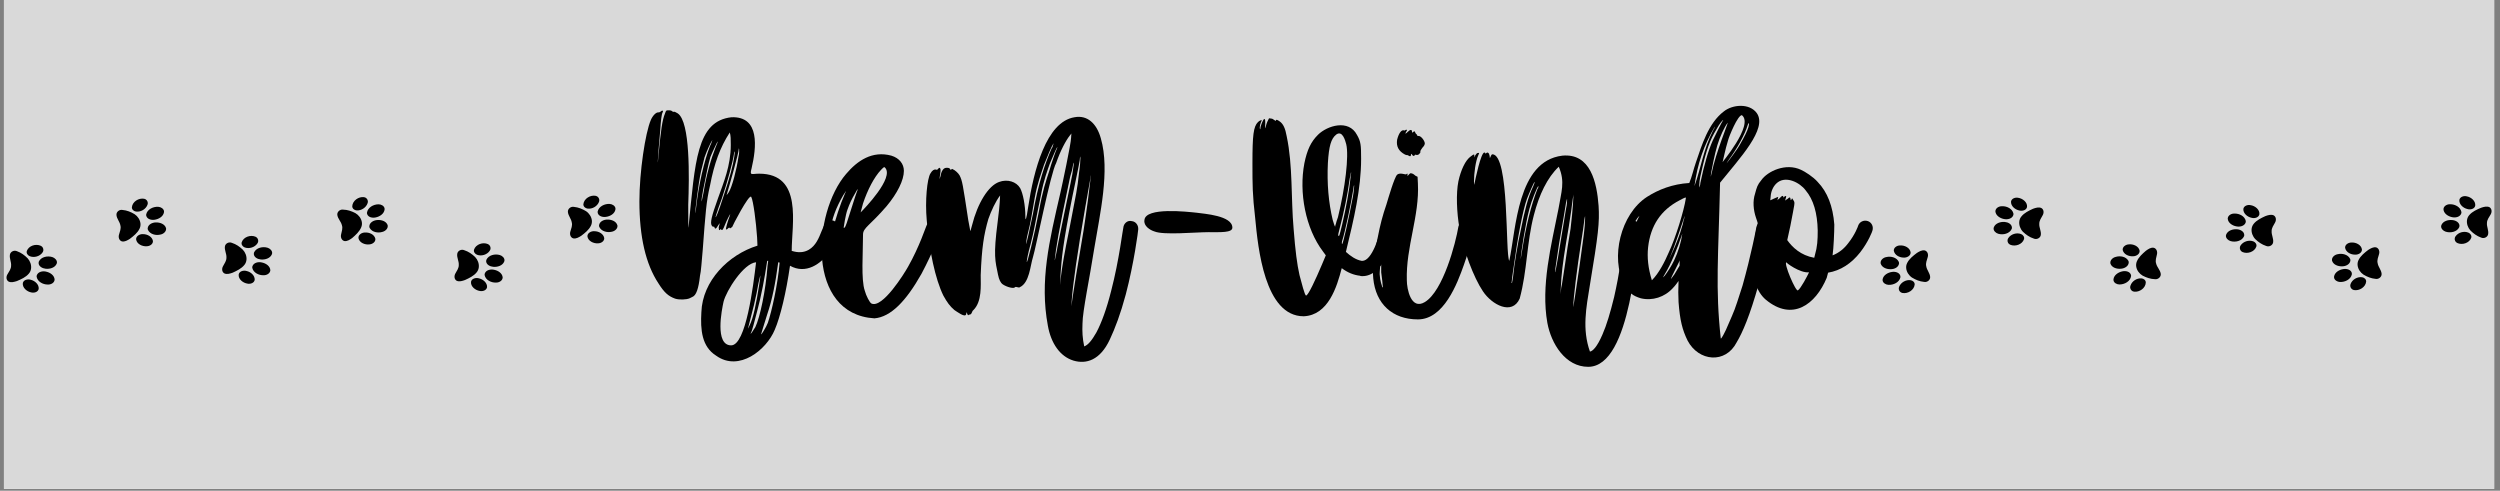 <svg xmlns="http://www.w3.org/2000/svg" xmlns:xlink="http://www.w3.org/1999/xlink" width="433" zoomAndPan="magnify" viewBox="0 0 324.75 63.75" height="85" preserveAspectRatio="xMidYMid meet" version="1.0"><rect x="0" y="0" width="324.75" height="63.75" fill="#808080" stroke="none"/><defs><g/><clipPath id="00886132f8"><path d="M 0.512 0 L 323.992 0 L 323.992 63.5 L 0.512 63.5 Z M 0.512 0 " clip-rule="nonzero"/></clipPath><clipPath id="f1610f74de"><path d="M 0.512 31 L 8 31 L 8 38.434 L 0.512 38.434 Z M 0.512 31 " clip-rule="nonzero"/></clipPath><clipPath id="ccccb95655"><path d="M 73 25 L 80.445 25 L 80.445 32 L 73 32 Z M 73 25 " clip-rule="nonzero"/></clipPath><clipPath id="4cff11c058"><path d="M 258 25.059 L 266 25.059 L 266 32 L 258 32 Z M 258 25.059 " clip-rule="nonzero"/></clipPath><clipPath id="920a2c5c1b"><path d="M 317 25.059 L 323.988 25.059 L 323.988 32 L 317 32 Z M 317 25.059 " clip-rule="nonzero"/></clipPath><clipPath id="db63ad5b5e"><path d="M 244.051 31 L 251 31 L 251 38.504 L 244.051 38.504 Z M 244.051 31 " clip-rule="nonzero"/></clipPath></defs><g clip-path="url(#00886132f8)"><path fill="#ffffff" d="M 0.512 0 L 323.992 0 L 323.992 63.5 L 0.512 63.5 Z M 0.512 0 " fill-opacity="1" fill-rule="nonzero"/><path fill="#d9d9d9" d="M 0.512 0 L 323.992 0 L 323.992 63.5 L 0.512 63.5 Z M 0.512 0 " fill-opacity="1" fill-rule="nonzero"/></g><path fill="#000000" d="M 65.293 36.09 C 65.297 36.074 65.297 36.062 65.297 36.047 C 65.266 35.508 64.715 35.152 64.211 35.051 C 63.75 34.934 63.129 35.062 62.969 35.543 C 62.945 35.609 62.945 35.688 62.957 35.758 C 63.094 36.375 63.789 36.723 64.402 36.707 C 64.797 36.727 65.254 36.492 65.293 36.09 Z M 65.531 33.844 C 65.562 33.512 65.242 33.219 64.926 33.129 C 64.293 32.941 63.457 33.133 63.176 33.758 C 63.156 33.816 63.148 33.879 63.148 33.941 C 63.176 34.387 63.664 34.629 64.078 34.66 C 64.621 34.711 65.281 34.512 65.496 33.984 C 65.516 33.938 65.527 33.891 65.531 33.844 Z M 63.27 37.305 C 63.301 36.734 62.754 36.277 62.211 36.156 C 61.824 36.035 61.266 36.176 61.184 36.609 C 61.121 37.219 61.75 37.711 62.328 37.797 C 62.707 37.879 63.199 37.715 63.27 37.305 Z M 63.719 32.312 C 63.75 32.07 63.625 31.816 63.379 31.707 C 62.719 31.418 61.805 31.742 61.578 32.422 C 61.492 32.707 61.695 32.988 61.969 33.094 C 62.547 33.316 63.277 33.082 63.609 32.582 C 63.672 32.5 63.707 32.406 63.719 32.312 Z M 62.195 34.723 C 62.25 34.246 62.055 33.734 61.719 33.387 C 61.324 33.004 60.848 32.672 60.312 32.504 C 59.934 32.328 59.445 32.57 59.395 32.977 C 59.324 33.461 59.625 33.922 59.594 34.41 C 59.613 34.828 59.348 35.172 59.156 35.523 C 58.98 35.824 58.984 36.266 59.316 36.469 C 59.66 36.637 60.066 36.492 60.402 36.375 C 60.957 36.121 61.543 35.848 61.926 35.367 C 62.082 35.176 62.168 34.953 62.195 34.723 Z M 62.195 34.723 " fill-opacity="1" fill-rule="nonzero"/><path fill="#000000" d="M 21.574 29.672 C 21.57 29.656 21.57 29.645 21.566 29.629 C 21.414 29.113 20.801 28.883 20.281 28.895 C 19.812 28.883 19.234 29.145 19.184 29.648 C 19.176 29.723 19.191 29.797 19.219 29.863 C 19.488 30.434 20.246 30.621 20.84 30.469 C 21.227 30.402 21.621 30.074 21.574 29.672 Z M 21.305 27.43 C 21.258 27.102 20.887 26.883 20.555 26.863 C 19.895 26.824 19.121 27.195 18.988 27.863 C 18.98 27.926 18.988 27.988 19.004 28.047 C 19.129 28.477 19.656 28.609 20.066 28.547 C 20.609 28.473 21.207 28.137 21.301 27.574 C 21.309 27.523 21.309 27.477 21.305 27.43 Z M 19.867 31.305 C 19.77 30.738 19.137 30.414 18.582 30.414 C 18.176 30.383 17.664 30.645 17.68 31.086 C 17.754 31.691 18.477 32.035 19.059 31.988 C 19.449 31.988 19.891 31.719 19.867 31.305 Z M 19.195 26.336 C 19.172 26.094 18.996 25.871 18.73 25.82 C 18.023 25.684 17.203 26.199 17.133 26.914 C 17.113 27.211 17.375 27.441 17.66 27.48 C 18.277 27.57 18.938 27.18 19.148 26.621 C 19.191 26.527 19.207 26.43 19.195 26.336 Z M 18.246 29.02 C 18.191 28.547 17.891 28.09 17.484 27.824 C 17.012 27.535 16.477 27.32 15.918 27.273 C 15.508 27.184 15.086 27.527 15.129 27.934 C 15.168 28.422 15.562 28.805 15.641 29.289 C 15.75 29.695 15.566 30.086 15.461 30.473 C 15.355 30.805 15.457 31.234 15.828 31.355 C 16.199 31.445 16.562 31.215 16.867 31.027 C 17.352 30.656 17.859 30.262 18.125 29.711 C 18.238 29.488 18.27 29.25 18.246 29.02 Z M 18.246 29.02 " fill-opacity="1" fill-rule="nonzero"/><g clip-path="url(#f1610f74de)"><path fill="#000000" d="M 7.09 36.367 C 7.09 36.355 7.094 36.344 7.094 36.328 C 7.078 35.789 6.539 35.414 6.035 35.297 C 5.582 35.168 4.957 35.277 4.781 35.754 C 4.758 35.824 4.754 35.898 4.762 35.969 C 4.883 36.59 5.566 36.957 6.18 36.961 C 6.574 36.992 7.035 36.773 7.09 36.367 Z M 7.395 34.133 C 7.434 33.805 7.125 33.5 6.809 33.398 C 6.18 33.195 5.34 33.359 5.043 33.977 C 5.02 34.035 5.012 34.098 5.012 34.16 C 5.023 34.605 5.504 34.863 5.914 34.906 C 6.457 34.973 7.121 34.793 7.355 34.273 C 7.375 34.227 7.387 34.18 7.395 34.133 Z M 5.027 37.527 C 5.078 36.953 4.547 36.48 4.004 36.344 C 3.621 36.211 3.062 36.34 2.965 36.77 C 2.887 37.375 3.496 37.887 4.074 37.988 C 4.449 38.082 4.949 37.934 5.027 37.527 Z M 5.629 32.547 C 5.664 32.309 5.551 32.047 5.309 31.934 C 4.656 31.625 3.73 31.918 3.488 32.594 C 3.391 32.875 3.586 33.164 3.855 33.277 C 4.426 33.516 5.164 33.305 5.512 32.812 C 5.574 32.734 5.613 32.641 5.629 32.547 Z M 4.031 34.91 C 4.102 34.438 3.922 33.922 3.598 33.562 C 3.211 33.168 2.75 32.824 2.219 32.637 C 1.844 32.453 1.352 32.68 1.289 33.082 C 1.203 33.566 1.488 34.035 1.441 34.52 C 1.445 34.941 1.172 35.277 0.973 35.625 C 0.785 35.918 0.777 36.359 1.105 36.57 C 1.441 36.746 1.852 36.617 2.191 36.512 C 2.754 36.273 3.348 36.016 3.742 35.547 C 3.906 35.363 4 35.141 4.031 34.91 Z M 4.031 34.91 " fill-opacity="1" fill-rule="nonzero"/></g><path fill="#000000" d="M 50.359 29.277 C 50.355 29.266 50.355 29.25 50.352 29.238 C 50.168 28.73 49.539 28.539 49.023 28.582 C 48.551 28.602 47.992 28.898 47.973 29.402 C 47.973 29.477 47.988 29.547 48.023 29.613 C 48.328 30.168 49.094 30.305 49.68 30.121 C 50.062 30.027 50.434 29.676 50.359 29.277 Z M 49.953 27.059 C 49.887 26.73 49.5 26.535 49.168 26.539 C 48.508 26.539 47.762 26.957 47.668 27.633 C 47.664 27.695 47.676 27.758 47.695 27.816 C 47.844 28.238 48.383 28.336 48.789 28.246 C 49.324 28.145 49.898 27.77 49.961 27.203 C 49.965 27.152 49.961 27.102 49.953 27.059 Z M 48.758 31.012 C 48.629 30.453 47.977 30.168 47.418 30.203 C 47.012 30.195 46.52 30.488 46.562 30.926 C 46.672 31.527 47.414 31.828 47.992 31.746 C 48.383 31.719 48.809 31.426 48.758 31.012 Z M 47.781 26.094 C 47.742 25.855 47.551 25.645 47.285 25.609 C 46.57 25.516 45.785 26.082 45.758 26.797 C 45.758 27.094 46.031 27.309 46.32 27.332 C 46.941 27.383 47.574 26.953 47.754 26.383 C 47.789 26.289 47.797 26.188 47.781 26.094 Z M 47 28.832 C 46.918 28.359 46.586 27.926 46.164 27.684 C 45.676 27.426 45.129 27.242 44.566 27.23 C 44.156 27.168 43.754 27.535 43.82 27.938 C 43.891 28.426 44.305 28.781 44.414 29.258 C 44.551 29.656 44.391 30.059 44.309 30.453 C 44.223 30.789 44.352 31.211 44.73 31.312 C 45.105 31.375 45.457 31.125 45.746 30.922 C 46.207 30.52 46.688 30.094 46.922 29.527 C 47.02 29.301 47.039 29.062 47 28.832 Z M 47 28.832 " fill-opacity="1" fill-rule="nonzero"/><path fill="#000000" d="M 35.113 35.137 C 35.113 35.121 35.117 35.109 35.117 35.094 C 35.082 34.555 34.535 34.199 34.027 34.098 C 33.57 33.98 32.949 34.109 32.789 34.59 C 32.766 34.656 32.762 34.73 32.773 34.805 C 32.91 35.418 33.609 35.77 34.223 35.754 C 34.613 35.773 35.07 35.539 35.113 35.137 Z M 35.352 32.891 C 35.379 32.562 35.062 32.266 34.742 32.176 C 34.109 31.992 33.277 32.18 32.996 32.805 C 32.977 32.863 32.969 32.926 32.969 32.988 C 32.996 33.434 33.48 33.676 33.895 33.707 C 34.441 33.758 35.098 33.559 35.316 33.035 C 35.336 32.984 35.348 32.938 35.352 32.891 Z M 33.086 36.352 C 33.117 35.781 32.574 35.32 32.031 35.203 C 31.641 35.082 31.086 35.223 31.004 35.656 C 30.941 36.266 31.566 36.758 32.148 36.844 C 32.527 36.926 33.02 36.762 33.086 36.352 Z M 33.539 31.359 C 33.57 31.117 33.445 30.863 33.199 30.754 C 32.539 30.465 31.625 30.785 31.398 31.469 C 31.312 31.754 31.516 32.035 31.785 32.141 C 32.367 32.359 33.098 32.129 33.43 31.629 C 33.492 31.547 33.527 31.453 33.539 31.359 Z M 32.016 33.766 C 32.07 33.293 31.875 32.781 31.539 32.434 C 31.141 32.051 30.668 31.719 30.133 31.551 C 29.754 31.375 29.266 31.613 29.215 32.02 C 29.145 32.508 29.445 32.965 29.414 33.453 C 29.43 33.875 29.164 34.215 28.977 34.57 C 28.801 34.867 28.801 35.312 29.137 35.512 C 29.48 35.68 29.887 35.539 30.223 35.422 C 30.777 35.168 31.359 34.891 31.746 34.414 C 31.902 34.223 31.988 34 32.016 33.766 Z M 32.016 33.766 " fill-opacity="1" fill-rule="nonzero"/><g clip-path="url(#ccccb95655)"><path fill="#000000" d="M 80.207 29.305 C 80.203 29.293 80.203 29.277 80.199 29.266 C 80.051 28.746 79.438 28.512 78.922 28.523 C 78.449 28.508 77.871 28.77 77.816 29.27 C 77.809 29.344 77.824 29.418 77.852 29.484 C 78.117 30.055 78.875 30.246 79.469 30.102 C 79.855 30.035 80.254 29.707 80.207 29.305 Z M 79.949 27.062 C 79.906 26.734 79.531 26.512 79.203 26.492 C 78.543 26.449 77.77 26.816 77.633 27.484 C 77.625 27.547 77.629 27.609 77.645 27.668 C 77.766 28.098 78.297 28.234 78.707 28.172 C 79.25 28.105 79.848 27.77 79.945 27.211 C 79.953 27.156 79.957 27.109 79.949 27.062 Z M 78.492 30.93 C 78.398 30.363 77.766 30.035 77.211 30.035 C 76.805 30 76.293 30.258 76.305 30.699 C 76.375 31.305 77.098 31.652 77.68 31.609 C 78.07 31.609 78.512 31.344 78.492 30.93 Z M 77.848 25.957 C 77.824 25.715 77.648 25.492 77.387 25.438 C 76.68 25.297 75.855 25.809 75.781 26.523 C 75.762 26.82 76.02 27.051 76.309 27.094 C 76.922 27.188 77.582 26.801 77.801 26.242 C 77.84 26.148 77.855 26.051 77.848 25.957 Z M 76.883 28.637 C 76.832 28.16 76.531 27.703 76.129 27.434 C 75.656 27.148 75.125 26.926 74.566 26.875 C 74.156 26.785 73.73 27.125 73.77 27.531 C 73.809 28.023 74.199 28.406 74.273 28.891 C 74.383 29.297 74.199 29.688 74.09 30.074 C 73.984 30.402 74.082 30.836 74.449 30.961 C 74.824 31.051 75.188 30.824 75.492 30.637 C 75.977 30.27 76.488 29.875 76.758 29.324 C 76.871 29.105 76.906 28.867 76.883 28.637 Z M 76.883 28.637 " fill-opacity="1" fill-rule="nonzero"/></g><g clip-path="url(#4cff11c058)"><path fill="#000000" d="M 259.203 27.406 C 259.203 27.418 259.203 27.434 259.199 27.445 C 259.234 27.984 259.781 28.344 260.289 28.445 C 260.746 28.559 261.367 28.43 261.527 27.953 C 261.551 27.883 261.555 27.809 261.543 27.734 C 261.406 27.121 260.707 26.77 260.094 26.789 C 259.703 26.766 259.246 27 259.203 27.406 Z M 258.969 29.648 C 258.938 29.98 259.254 30.277 259.574 30.367 C 260.207 30.551 261.043 30.359 261.32 29.738 C 261.344 29.676 261.352 29.613 261.348 29.551 C 261.324 29.105 260.836 28.863 260.422 28.832 C 259.879 28.785 259.219 28.984 259.004 29.508 C 258.984 29.555 258.973 29.602 258.969 29.648 Z M 261.23 26.188 C 261.199 26.762 261.742 27.219 262.285 27.336 C 262.676 27.457 263.23 27.316 263.312 26.883 C 263.375 26.273 262.75 25.781 262.168 25.695 C 261.789 25.613 261.297 25.777 261.23 26.188 Z M 260.781 31.18 C 260.75 31.422 260.871 31.68 261.117 31.785 C 261.777 32.078 262.695 31.754 262.918 31.07 C 263.004 30.789 262.801 30.504 262.531 30.402 C 261.953 30.18 261.223 30.414 260.887 30.914 C 260.828 30.992 260.793 31.086 260.781 31.18 Z M 262.305 28.773 C 262.25 29.246 262.441 29.758 262.781 30.109 C 263.176 30.488 263.648 30.82 264.184 30.988 C 264.562 31.164 265.051 30.922 265.102 30.52 C 265.172 30.031 264.875 29.574 264.902 29.086 C 264.887 28.664 265.152 28.32 265.34 27.969 C 265.52 27.668 265.516 27.227 265.18 27.027 C 264.836 26.859 264.43 27 264.094 27.117 C 263.539 27.371 262.957 27.648 262.574 28.125 C 262.414 28.316 262.328 28.539 262.305 28.773 Z M 262.305 28.773 " fill-opacity="1" fill-rule="nonzero"/></g><path fill="#000000" d="M 302.926 33.824 C 302.926 33.836 302.93 33.848 302.934 33.863 C 303.086 34.383 303.699 34.609 304.215 34.598 C 304.688 34.609 305.266 34.348 305.316 33.844 C 305.32 33.77 305.309 33.699 305.281 33.629 C 305.008 33.059 304.25 32.875 303.656 33.023 C 303.27 33.09 302.875 33.418 302.926 33.824 Z M 303.195 36.062 C 303.238 36.391 303.613 36.613 303.945 36.629 C 304.602 36.668 305.375 36.301 305.508 35.629 C 305.516 35.566 305.512 35.504 305.496 35.445 C 305.371 35.016 304.84 34.887 304.43 34.949 C 303.891 35.02 303.289 35.359 303.195 35.918 C 303.188 35.969 303.188 36.016 303.195 36.062 Z M 304.629 32.188 C 304.727 32.754 305.359 33.082 305.918 33.078 C 306.324 33.109 306.832 32.848 306.816 32.41 C 306.742 31.801 306.023 31.457 305.438 31.504 C 305.051 31.508 304.605 31.773 304.629 32.188 Z M 305.301 37.156 C 305.324 37.398 305.504 37.621 305.766 37.676 C 306.477 37.812 307.297 37.293 307.363 36.582 C 307.383 36.285 307.125 36.055 306.836 36.012 C 306.223 35.922 305.562 36.312 305.348 36.871 C 305.309 36.965 305.293 37.062 305.301 37.156 Z M 306.254 34.473 C 306.305 34.949 306.609 35.402 307.016 35.672 C 307.484 35.957 308.02 36.176 308.578 36.223 C 308.988 36.309 309.41 35.965 309.371 35.559 C 309.332 35.07 308.938 34.688 308.859 34.203 C 308.746 33.801 308.93 33.406 309.035 33.02 C 309.141 32.691 309.043 32.262 308.672 32.137 C 308.297 32.051 307.934 32.277 307.633 32.465 C 307.148 32.836 306.641 33.234 306.371 33.785 C 306.262 34.004 306.227 34.242 306.254 34.473 Z M 306.254 34.473 " fill-opacity="1" fill-rule="nonzero"/><g clip-path="url(#920a2c5c1b)"><path fill="#000000" d="M 317.41 27.125 C 317.406 27.137 317.406 27.152 317.406 27.164 C 317.422 27.703 317.957 28.078 318.461 28.195 C 318.918 28.324 319.539 28.215 319.715 27.738 C 319.742 27.672 319.746 27.598 319.734 27.523 C 319.617 26.906 318.93 26.535 318.316 26.531 C 317.926 26.5 317.461 26.723 317.41 27.125 Z M 317.105 29.359 C 317.066 29.691 317.371 29.996 317.691 30.094 C 318.316 30.297 319.156 30.133 319.453 29.516 C 319.477 29.461 319.488 29.398 319.488 29.336 C 319.477 28.887 318.996 28.629 318.582 28.59 C 318.039 28.523 317.375 28.703 317.145 29.219 C 317.125 29.266 317.109 29.312 317.105 29.359 Z M 319.469 25.969 C 319.422 26.539 319.953 27.012 320.492 27.148 C 320.875 27.281 321.438 27.156 321.531 26.727 C 321.613 26.117 321 25.605 320.426 25.504 C 320.047 25.41 319.551 25.559 319.469 25.969 Z M 318.871 30.945 C 318.832 31.188 318.949 31.445 319.191 31.562 C 319.84 31.871 320.766 31.574 321.012 30.898 C 321.105 30.617 320.91 30.328 320.645 30.219 C 320.07 29.977 319.336 30.191 318.988 30.68 C 318.922 30.758 318.887 30.852 318.871 30.945 Z M 320.465 28.582 C 320.398 29.055 320.574 29.57 320.902 29.934 C 321.285 30.324 321.75 30.668 322.281 30.855 C 322.652 31.039 323.148 30.816 323.211 30.41 C 323.297 29.926 323.012 29.461 323.055 28.973 C 323.051 28.551 323.328 28.219 323.527 27.871 C 323.711 27.578 323.723 27.137 323.395 26.922 C 323.055 26.746 322.645 26.875 322.305 26.984 C 321.742 27.223 321.152 27.477 320.754 27.945 C 320.59 28.133 320.5 28.352 320.465 28.582 Z M 320.465 28.582 " fill-opacity="1" fill-rule="nonzero"/></g><path fill="#000000" d="M 274.141 34.215 C 274.141 34.23 274.145 34.242 274.148 34.254 C 274.332 34.766 274.957 34.953 275.473 34.91 C 275.945 34.891 276.504 34.598 276.523 34.09 C 276.527 34.016 276.508 33.945 276.477 33.879 C 276.172 33.328 275.402 33.188 274.82 33.375 C 274.438 33.465 274.066 33.816 274.141 34.215 Z M 274.547 36.438 C 274.609 36.762 274.996 36.957 275.328 36.953 C 275.988 36.953 276.738 36.539 276.828 35.863 C 276.832 35.801 276.824 35.738 276.801 35.676 C 276.652 35.258 276.117 35.16 275.711 35.246 C 275.176 35.352 274.598 35.727 274.539 36.289 C 274.535 36.34 274.535 36.391 274.547 36.438 Z M 275.738 32.48 C 275.871 33.039 276.523 33.328 277.078 33.289 C 277.484 33.297 277.98 33.004 277.938 32.566 C 277.824 31.965 277.082 31.668 276.504 31.746 C 276.117 31.773 275.691 32.07 275.738 32.48 Z M 276.715 37.398 C 276.754 37.641 276.945 37.852 277.211 37.887 C 277.926 37.98 278.715 37.414 278.738 36.699 C 278.742 36.398 278.465 36.184 278.176 36.16 C 277.559 36.109 276.922 36.539 276.746 37.113 C 276.711 37.207 276.699 37.305 276.715 37.398 Z M 277.5 34.66 C 277.582 35.133 277.91 35.566 278.332 35.809 C 278.82 36.066 279.367 36.25 279.93 36.266 C 280.344 36.324 280.746 35.957 280.68 35.555 C 280.609 35.07 280.191 34.711 280.082 34.234 C 279.949 33.836 280.105 33.434 280.188 33.043 C 280.273 32.707 280.145 32.281 279.77 32.184 C 279.391 32.117 279.043 32.367 278.754 32.574 C 278.293 32.973 277.809 33.398 277.574 33.965 C 277.48 34.195 277.461 34.434 277.5 34.66 Z M 277.5 34.66 " fill-opacity="1" fill-rule="nonzero"/><path fill="#000000" d="M 289.383 28.359 C 289.383 28.371 289.383 28.383 289.383 28.398 C 289.414 28.938 289.961 29.297 290.469 29.398 C 290.926 29.512 291.547 29.383 291.711 28.906 C 291.73 28.836 291.734 28.762 291.723 28.688 C 291.586 28.074 290.887 27.727 290.277 27.742 C 289.883 27.719 289.426 27.953 289.383 28.359 Z M 289.148 30.602 C 289.117 30.934 289.434 31.23 289.754 31.32 C 290.387 31.504 291.223 31.312 291.5 30.691 C 291.523 30.633 291.531 30.57 291.527 30.508 C 291.504 30.059 291.016 29.816 290.602 29.785 C 290.059 29.738 289.398 29.934 289.184 30.461 C 289.164 30.508 289.152 30.555 289.148 30.602 Z M 291.41 27.141 C 291.379 27.715 291.922 28.172 292.469 28.289 C 292.855 28.41 293.41 28.27 293.496 27.836 C 293.559 27.227 292.93 26.734 292.352 26.652 C 291.973 26.566 291.48 26.73 291.41 27.141 Z M 290.961 32.133 C 290.93 32.375 291.051 32.633 291.297 32.738 C 291.957 33.031 292.875 32.707 293.098 32.027 C 293.184 31.742 292.98 31.457 292.711 31.355 C 292.133 31.133 291.402 31.367 291.066 31.867 C 291.008 31.945 290.973 32.039 290.961 32.133 Z M 292.484 29.727 C 292.43 30.199 292.625 30.711 292.961 31.062 C 293.355 31.445 293.828 31.773 294.363 31.945 C 294.742 32.117 295.23 31.879 295.281 31.473 C 295.352 30.988 295.055 30.527 295.086 30.039 C 295.066 29.621 295.332 29.277 295.523 28.922 C 295.699 28.625 295.695 28.184 295.363 27.98 C 295.02 27.812 294.613 27.953 294.277 28.07 C 293.723 28.328 293.137 28.602 292.754 29.078 C 292.598 29.27 292.512 29.496 292.484 29.727 Z M 292.484 29.727 " fill-opacity="1" fill-rule="nonzero"/><g clip-path="url(#db63ad5b5e)"><path fill="#000000" d="M 244.293 34.188 C 244.293 34.203 244.297 34.215 244.297 34.227 C 244.449 34.746 245.059 34.98 245.578 34.969 C 246.051 34.984 246.629 34.727 246.684 34.223 C 246.688 34.148 246.676 34.074 246.648 34.008 C 246.379 33.438 245.625 33.246 245.027 33.395 C 244.641 33.457 244.246 33.785 244.293 34.188 Z M 244.551 36.43 C 244.59 36.758 244.965 36.98 245.297 37 C 245.953 37.043 246.727 36.68 246.867 36.008 C 246.875 35.949 246.867 35.883 246.852 35.824 C 246.73 35.395 246.203 35.262 245.793 35.32 C 245.25 35.391 244.648 35.727 244.551 36.285 C 244.543 36.336 244.543 36.383 244.551 36.43 Z M 246.004 32.562 C 246.102 33.129 246.73 33.461 247.289 33.461 C 247.695 33.492 248.207 33.234 248.191 32.797 C 248.121 32.188 247.402 31.84 246.816 31.883 C 246.43 31.883 245.984 32.148 246.004 32.562 Z M 246.652 37.535 C 246.672 37.777 246.848 38 247.113 38.055 C 247.82 38.195 248.645 37.684 248.715 36.969 C 248.738 36.676 248.48 36.441 248.191 36.398 C 247.578 36.305 246.914 36.691 246.699 37.25 C 246.656 37.344 246.641 37.441 246.652 37.535 Z M 247.617 34.855 C 247.664 35.332 247.965 35.789 248.371 36.059 C 248.84 36.348 249.375 36.566 249.934 36.617 C 250.344 36.707 250.766 36.367 250.727 35.961 C 250.691 35.469 250.297 35.086 250.223 34.602 C 250.113 34.195 250.301 33.805 250.406 33.418 C 250.516 33.09 250.418 32.66 250.047 32.535 C 249.676 32.445 249.309 32.668 249.008 32.855 C 248.52 33.227 248.008 33.617 247.738 34.168 C 247.625 34.391 247.59 34.625 247.617 34.855 Z M 247.617 34.855 " fill-opacity="1" fill-rule="nonzero"/></g><g fill="#000000" fill-opacity="1"><g transform="translate(83.105, 42.209)"><g><path d="M 25.047 -13.578 C 23.516 -13.941 23.832 -10.836 21.945 -9.758 C 21.312 -9.398 20.594 -9.352 19.738 -9.621 C 19.738 -13.086 21.223 -19.648 15.512 -19.648 C 14.523 -19.648 14.254 -19.336 14.523 -20.324 C 15.152 -23.023 15.648 -27.113 11.918 -26.98 C 7.375 -26.484 7.195 -21.18 6.34 -12.77 C 6.297 -12.277 6.297 -13.309 6.297 -15.602 C 6.43 -19.199 6.566 -26.352 4.945 -27.473 C 4.723 -27.609 4.543 -27.699 4.453 -27.699 C 4.363 -27.652 4.273 -27.699 4.227 -27.742 C 4.137 -27.836 4.004 -27.879 3.777 -27.879 C 3.418 -27.879 3.418 -27.879 3.281 -27.473 C 2.922 -26.621 2.742 -25.316 2.43 -22.035 C 2.383 -21.359 2.34 -21 2.34 -21.18 C 2.34 -21.492 2.43 -22.844 2.652 -25.18 C 2.742 -26.574 2.832 -27.383 2.969 -27.609 C 3.102 -27.836 2.922 -27.926 2.742 -27.742 C 2.652 -27.652 2.562 -27.609 2.43 -27.609 C 2.113 -27.652 1.664 -27.16 1.438 -26.621 C 0.719 -24.957 -0.047 -19.875 -0.047 -16.055 C -0.047 -11.465 0.766 -7.914 2.43 -5.395 C 3.191 -4.184 3.73 -3.73 4.586 -3.418 C 5.125 -3.238 6.07 -3.281 6.477 -3.461 L 6.836 -3.641 C 7.328 -3.82 7.645 -4.723 7.824 -6.387 C 7.961 -6.879 8.051 -8.363 8.184 -9.801 C 8.543 -14.57 8.633 -16.008 9.129 -18.121 C 9.668 -20.953 10.434 -23.066 11.691 -25 C 11.824 -24.641 11.824 -24.059 11.824 -23.383 C 11.824 -20.684 10.883 -18.48 10.164 -16.457 C 9.309 -14.074 9.129 -13.266 9.352 -12.906 C 9.441 -12.77 9.531 -12.727 9.578 -12.77 C 9.668 -12.77 9.711 -12.727 9.711 -12.637 C 9.801 -12.41 9.938 -12.5 10.164 -12.906 C 10.297 -13.129 10.387 -13.219 10.387 -13.176 L 10.254 -12.68 C 10.254 -12.457 10.297 -12.32 10.344 -12.32 C 10.434 -12.32 10.477 -12.367 10.477 -12.457 C 10.477 -12.5 10.523 -12.457 10.566 -12.41 C 10.703 -12.188 10.836 -12.41 11.062 -12.996 C 11.285 -13.578 11.734 -14.434 11.781 -14.434 C 11.734 -14.391 11.734 -14.344 11.734 -14.301 L 11.645 -14.031 C 11.422 -13.445 11.195 -12.637 11.195 -12.457 C 11.242 -12.367 11.285 -12.367 11.422 -12.5 C 11.555 -12.637 11.645 -12.68 11.691 -12.59 C 11.691 -12.5 11.781 -12.547 12.008 -12.727 C 11.961 -12.727 14.211 -17.086 14.48 -16.637 C 14.75 -16.145 15.109 -13.355 15.242 -11.375 L 15.289 -10.297 C 11.512 -9.129 8.141 -5.711 8.004 -1.664 C 7.867 0.629 8.051 2.832 9.938 4.004 C 12.906 6.117 16.457 3.238 17.535 0.629 C 18.258 -1.035 19.02 -4.227 19.516 -7.688 C 23.605 -5.395 27.43 -13.039 25.047 -13.578 Z M 7.328 -15.289 C 7.285 -14.793 7.195 -14.48 7.195 -14.523 C 7.195 -14.75 7.598 -18.348 7.961 -19.965 L 8.41 -21.762 C 8.68 -22.574 9.352 -24.012 9.441 -24.012 C 9.398 -23.969 9.398 -23.879 9.352 -23.785 C 9.309 -23.605 9.219 -23.426 9.129 -23.246 C 8.363 -21.312 7.645 -18.168 7.328 -15.289 Z M 9.848 -23.066 C 9.262 -21.582 8.68 -19.605 8.273 -17.133 C 7.961 -15.512 7.914 -15.781 8.23 -17.535 C 8.543 -19.109 8.949 -21.133 9.172 -21.809 C 9.398 -22.395 10.117 -23.879 10.117 -23.832 C 10.164 -23.832 10.027 -23.473 9.848 -23.066 Z M 10.883 -16.727 C 10.207 -14.613 9.848 -13.805 9.848 -14.031 C 9.891 -14.254 9.984 -14.48 10.074 -14.75 C 10.207 -15.242 10.434 -15.738 10.656 -16.414 C 11.375 -18.527 12.098 -21.223 12.23 -22.168 C 12.23 -22.305 12.277 -22.395 12.277 -22.438 C 12.277 -22.484 12.277 -22.484 12.32 -22.527 C 12.367 -22.484 12.32 -22.258 12.277 -21.855 C 12.141 -20.82 11.691 -19.109 10.883 -16.727 Z M 12.816 -21.809 C 12.59 -20.234 12.008 -17.941 11.555 -17.223 C 11.375 -16.953 11.285 -16.863 11.285 -16.906 C 11.645 -18.078 12.859 -22.348 12.859 -22.844 C 12.859 -22.977 12.859 -22.977 12.906 -22.844 C 12.906 -22.707 12.949 -22.305 12.816 -21.809 Z M 11.871 2.652 C 9.711 2.652 10.656 -1.977 10.883 -3.012 C 11.242 -4.453 13.488 -8.004 15.109 -8.141 C 14.75 -5.125 13.805 2.652 11.871 2.652 Z M 14.84 -2.609 C 15.109 -3.73 15.289 -4.676 15.422 -5.441 C 15.738 -6.836 15.738 -6.699 15.512 -5.215 C 15.152 -2.879 14.75 -0.855 14.254 0.09 C 14.121 0.406 14.031 0.539 14.074 0.406 Z M 14.434 1.035 C 14.57 0.855 14.883 -0.359 15.242 -1.754 C 15.781 -3.73 16.234 -6.16 16.547 -8.273 L 16.547 -8.32 L 16.684 -8.32 L 16.594 -7.645 C 16.367 -4.453 15.602 -0.945 15.02 0.27 C 14.703 0.809 14.301 1.395 14.434 1.035 Z M 16.637 -0.27 C 16.414 0.316 15.781 1.305 15.781 1.215 C 15.738 1.215 15.828 0.988 16.547 -1.348 C 17.223 -3.328 17.625 -5.441 17.988 -8.141 C 18.031 -8.141 18.121 -8.094 18.168 -8.094 C 17.941 -5.305 17.133 -1.707 16.637 -0.27 Z M 16.637 -0.27 "/></g></g></g><g fill="#000000" fill-opacity="1"><g transform="translate(107.071, 42.209)"><g><path d="M 14.523 -13.445 C 13.984 -13.625 13.445 -13.355 13.266 -12.859 C 13.219 -12.816 12.367 -10.164 10.883 -7.555 C 10.434 -6.746 7.555 -2.07 6.117 -2.789 C 5.891 -2.922 5.441 -3.777 5.262 -4.453 C 4.766 -5.891 5.035 -9.309 5.035 -11.734 C 5.035 -12.637 5.934 -12.906 8.094 -15.422 C 9.488 -17.086 10.344 -18.797 10.344 -20.012 C 10.344 -20.91 9.758 -21.672 8.723 -21.988 C 6.25 -22.664 4.316 -21.359 2.832 -19.605 C -1.527 -14.523 -2.34 -1.395 6.52 -0.855 C 8.633 -1.035 10.613 -3.059 12.637 -6.656 C 14.121 -9.441 15.109 -12.051 15.109 -12.23 C 15.289 -12.77 15.02 -13.309 14.523 -13.445 Z M 5.035 -15.781 C 5.621 -17.535 6.477 -19.199 7.375 -20.145 C 7.777 -20.551 7.777 -20.551 7.914 -20.414 C 9.082 -19.109 5.262 -15.152 4.723 -14.613 C 4.723 -14.66 4.855 -15.109 5.035 -15.781 Z M 3.012 -14.973 C 3.281 -15.738 3.598 -16.414 4.004 -17.086 C 4.363 -17.762 4.453 -17.805 4.227 -17.266 C 4.004 -16.684 3.461 -14.883 3.102 -13.805 C 2.832 -12.906 2.652 -12.5 2.52 -12.637 C 2.52 -12.727 2.789 -14.391 3.012 -14.973 Z M 0.809 -12.41 C 0.988 -13.758 1.527 -15.242 2.473 -16.863 C 2.832 -17.445 2.922 -17.535 2.699 -17.086 C 2.113 -15.781 1.395 -13.625 1.035 -12.051 C 0.898 -11.555 0.898 -10.477 0.855 -10.434 C 0.719 -10.297 0.676 -11.285 0.809 -12.41 Z M 0.809 -12.41 "/></g></g></g><g fill="#000000" fill-opacity="1"><g transform="translate(120.335, 42.209)"><g><path d="M 26.664 -13.488 C 26.125 -13.625 25.629 -13.176 25.586 -12.637 C 25.539 -12.637 25.047 -8.41 24.012 -4.453 C 23.426 -2.113 22.754 -0.27 22.078 0.988 C 21.492 2.023 21 2.609 20.504 2.789 C 20.281 1.754 20.234 0.855 20.281 -0.18 C 20.281 -1.754 21.223 -6.16 21.809 -9.938 C 22.527 -14.344 23.879 -20.012 22.664 -24.238 C 22.125 -26.172 20.91 -27.293 19.246 -26.98 C 15.559 -26.395 13.941 -20.055 13.219 -15.289 C 12.996 -13.715 12.859 -13.398 12.859 -14.074 C 12.859 -15.559 12.547 -17.086 12.188 -17.762 C 11.691 -18.617 10.523 -18.977 9.441 -18.57 C 8.051 -18.078 6.656 -15.828 5.934 -12.949 C 5.801 -12.457 5.711 -12.141 5.711 -12.188 L 5.441 -13.625 C 4.723 -18.348 4.676 -18.707 4.316 -19.426 C 4.137 -19.738 3.73 -20.102 3.418 -20.234 C 3.281 -20.371 3.191 -19.965 3.059 -20.281 C 3.012 -20.371 2.879 -20.414 2.609 -20.414 C 2.07 -20.414 1.887 -19.648 1.844 -19.336 L 1.707 -18.93 L 1.754 -19.336 C 1.797 -19.648 1.977 -20.414 1.664 -20.414 C 1.484 -20.281 1.438 -20.055 1.258 -20.191 C 1.035 -20.234 0.766 -20.102 0.539 -19.695 C 0.09 -19.02 -0.18 -16.098 0.047 -13.625 C 0.359 -9.668 1.168 -5.934 2.203 -3.82 C 2.699 -2.922 3.059 -2.43 3.641 -1.934 C 4.004 -1.707 5.035 -0.898 5.172 -1.395 L 5.215 -1.664 C 5.352 -1.305 5.395 -1.258 5.441 -1.258 C 5.484 -1.305 5.574 -1.348 5.621 -1.348 C 5.934 -1.348 5.891 -1.797 6.117 -1.934 C 7.238 -3.059 7.059 -5.082 7.059 -6.477 C 7.195 -10.027 7.465 -11.734 8.051 -13.758 C 8.41 -14.793 8.992 -16.055 9.578 -16.816 C 9.531 -15.602 9.398 -14.434 9.262 -13.398 C 8.68 -8.949 8.949 -8.32 9.309 -6.52 C 9.441 -5.891 9.621 -5.484 9.938 -5.262 C 10.477 -4.902 11.375 -4.676 11.512 -4.902 C 11.645 -5.035 12.008 -4.766 12.141 -4.902 C 13.398 -5.484 13.488 -7.688 13.848 -8.812 C 14.211 -9.938 16.145 -19.785 16.863 -21.043 C 17.402 -22.617 18.121 -23.969 18.66 -24.641 L 18.84 -24.867 L 18.797 -24.281 C 18.797 -23.605 17.625 -18.078 17.402 -17.133 C 15.965 -10.926 14.703 -5.664 15.781 0.09 C 16.188 2.383 17.355 4.094 19.109 4.633 C 20.773 5.125 22.574 4.586 23.832 1.887 C 24.508 0.449 25.227 -1.438 25.902 -3.957 C 26.98 -8.051 27.52 -12.23 27.52 -12.41 C 27.562 -12.949 27.203 -13.445 26.664 -13.488 Z M 12.949 -10.566 C 12.949 -10.703 13.039 -11.375 13.219 -12.051 C 13.578 -13.445 13.715 -14.48 14.074 -16.504 C 14.434 -18.48 14.883 -19.559 15.289 -20.82 C 15.648 -21.672 16.367 -23.562 16.547 -23.562 L 16.457 -23.383 C 16.414 -23.246 16.414 -23.066 16.277 -22.934 C 15.422 -21 14.523 -18.348 13.848 -14.434 C 13.488 -12.68 12.949 -10.207 12.949 -10.566 Z M 16.953 -22.887 C 16.773 -22.527 16.277 -21.09 15.965 -20.012 C 15.512 -18.617 15.109 -17.492 14.613 -14.703 C 14.031 -11.691 13.039 -7.645 13.039 -8.23 C 13.039 -8.363 13.219 -9.398 13.535 -10.477 C 14.031 -12.367 14.164 -13.488 14.883 -16.863 C 15.242 -18.84 15.738 -20.102 16.055 -21 C 16.367 -21.762 16.996 -23.203 16.996 -23.066 C 17.043 -23.066 16.996 -23.023 16.953 -22.887 Z M 16.684 -8.543 C 16.816 -9.848 17.223 -12.41 18.527 -18.527 C 18.707 -19.559 18.93 -19.965 18.977 -20.371 C 19.109 -21.223 19.246 -21.312 19.109 -20.594 C 18.977 -19.336 18.617 -17.988 17.941 -14.613 C 17.535 -12.59 17.043 -10.297 16.906 -9.441 C 16.727 -8.5 16.637 -8.184 16.684 -8.543 Z M 17.355 -5.172 L 17.402 -6.07 C 17.535 -8.59 17.762 -10.703 18.977 -16.727 C 19.469 -19.109 19.785 -20.551 19.922 -21.402 C 19.965 -21.945 19.965 -21.988 20.012 -21.672 C 20.012 -21.492 19.965 -20.594 19.828 -19.738 C 19.605 -17.582 19.469 -17.133 18.617 -12.68 C 17.898 -9.129 17.672 -7.824 17.445 -6.027 Z M 18.84 -2.43 L 18.887 -3.238 C 19.02 -5.172 19.605 -9.309 20.641 -15.289 L 21.312 -19.066 C 21.359 -19.379 21.359 -19.559 21.402 -19.605 C 21.359 -19.559 21.359 -19.469 21.359 -19.246 C 21.133 -17.266 20.91 -15.469 20.414 -12.23 C 19.559 -7.238 19.246 -5.172 19.02 -3.73 Z M 18.84 -2.43 "/></g></g></g><g fill="#000000" fill-opacity="1"><g transform="translate(145.92, 42.209)"><g><path d="M 2.742 -13.625 C 2.609 -12.859 3.461 -12.32 4.047 -12.141 C 5.262 -11.645 9.352 -12.051 11.062 -12.051 C 12.637 -12.051 14.164 -11.961 14.164 -12.637 C 14.164 -14.211 10.477 -14.434 9.578 -14.57 C 8.32 -14.703 2.879 -15.332 2.742 -13.625 Z M 2.742 -13.625 "/></g></g></g><g fill="#000000" fill-opacity="1"><g transform="translate(163.231, 42.209)"><g><path d="M 17.625 -13.535 C 16.727 -13.758 16.277 -12.906 16.277 -12.77 C 15.918 -11.602 15.02 -8.32 13.715 -8.32 L 13.668 -8.32 C 12.906 -8.453 12.188 -8.949 11.602 -9.488 C 12.637 -13.758 13.578 -17.672 13.578 -21.582 C 13.578 -23.383 13.535 -23.832 13.039 -24.688 C 11.961 -26.754 9.172 -25.902 7.961 -24.688 C 7.059 -23.785 6.566 -22.754 6.207 -21 C 5.484 -17.223 6.34 -12.547 8.633 -9.531 L 8.992 -9.039 L 8.5 -7.867 C 7.645 -5.844 6.699 -3.82 6.43 -3.82 C 6.25 -3.82 5.844 -5.484 5.574 -6.477 C 5.262 -7.867 5.035 -9.578 4.812 -12.457 C 4.453 -16.504 4.723 -20.684 3.91 -24.508 C 3.73 -25.539 3.461 -26.082 3.059 -26.395 C 2.699 -26.664 2.52 -26.711 2.52 -26.574 C 2.52 -26.352 2.16 -26.801 1.934 -26.801 L 1.617 -26.844 L 1.395 -26.395 C 1.258 -26.082 1.215 -25.812 1.168 -25.676 C 1.125 -25.449 1.078 -25.539 1.125 -26.082 C 1.125 -26.621 1.125 -26.754 0.988 -26.754 C 0.855 -26.711 0.496 -25.855 0.496 -25.539 C 0.496 -25.406 0.449 -25.406 0.449 -25.449 C 0.316 -25.629 0.539 -26.395 0.676 -26.531 C 0.676 -26.664 0.406 -26.574 0.18 -26.352 C -0.406 -25.766 -0.539 -24.688 -0.539 -21 C -0.539 -18.168 -0.539 -16.953 -0.18 -13.848 C 0.18 -10.074 1.035 -1.125 6.117 -1.125 C 9.309 -1.258 10.434 -4.945 11.062 -7.375 C 11.824 -6.789 12.637 -6.477 13.445 -6.387 C 13.488 -6.34 13.625 -6.34 13.758 -6.34 C 14.973 -6.34 16.055 -7.238 16.996 -9.039 C 17.672 -10.254 17.898 -10.973 18.211 -12.367 C 18.348 -12.859 18.301 -13.398 17.625 -13.535 Z M 12.68 -18.121 C 12.68 -17.988 12.637 -17.355 12.5 -16.594 C 12.008 -13.984 11.195 -10.297 11.105 -10.523 C 11.062 -10.566 11.062 -10.703 11.105 -10.883 C 11.465 -11.961 12.32 -16.008 12.547 -17.535 C 12.59 -17.941 12.637 -18.168 12.68 -18.121 Z M 12.277 -19.695 C 12.277 -19.559 12.23 -19.469 12.23 -19.336 C 12.051 -17.492 11.602 -15.109 11.105 -12.996 C 10.746 -11.555 10.746 -11.465 10.613 -11.602 C 10.566 -11.645 10.656 -12.051 10.793 -12.547 C 11.332 -14.57 11.871 -17.223 12.098 -19.02 C 12.23 -19.516 12.23 -19.828 12.277 -19.828 Z M 9.262 -21.043 C 9.398 -23.246 9.668 -24.191 10.344 -24.73 C 11.152 -25.316 11.512 -23.969 11.645 -23.473 C 12.008 -21.945 11.512 -17.805 10.566 -13.984 C 10.434 -13.625 10.344 -13.355 10.297 -13.129 C 10.254 -12.996 10.207 -12.906 10.207 -12.77 C 10.164 -12.77 10.027 -13.129 9.891 -13.625 C 9.352 -15.875 9.129 -18.348 9.262 -21.043 Z M 9.262 -21.043 "/></g></g></g><g fill="#000000" fill-opacity="1"><g transform="translate(179.509, 42.209)"><g><path d="M 3.059 -25.316 C 3.012 -25.27 2.922 -25.227 2.879 -25.27 C 2.52 -25.406 2.16 -24.82 1.977 -24.059 C 1.844 -23.203 2.16 -22.574 3.012 -22.125 C 3.328 -21.988 3.328 -22.125 3.461 -21.988 C 3.688 -21.855 3.777 -21.898 3.777 -22.125 C 3.777 -22.258 3.82 -22.258 3.91 -22.125 C 4.047 -21.898 4.227 -21.898 4.273 -22.078 C 4.316 -22.215 4.496 -21.945 4.812 -22.168 C 4.945 -22.305 5.035 -22.395 4.992 -22.527 C 4.992 -22.617 5.082 -22.797 5.262 -23.023 C 5.484 -23.246 5.574 -23.426 5.574 -23.605 C 5.531 -23.969 5.082 -24.551 4.766 -24.551 C 4.676 -24.508 4.586 -24.551 4.543 -24.73 C 4.227 -24.91 4.363 -25.359 4.047 -25.047 C 3.957 -24.957 3.91 -24.957 3.91 -25.09 C 3.91 -25.406 3.688 -25.406 3.371 -25.09 C 3.059 -24.777 2.969 -24.777 3.148 -25.09 C 3.281 -25.27 3.281 -25.359 3.191 -25.359 C 3.148 -25.359 3.102 -25.359 3.059 -25.316 Z M 11.105 -13.535 C 10.566 -13.668 10.074 -13.309 9.938 -12.77 C 9.578 -10.613 7.961 -4.406 5.574 -2.969 C 3.777 -1.887 3.238 -4.676 3.238 -5.801 C 3.102 -10.117 4.902 -14.164 4.676 -18.391 L 4.633 -19.246 L 4.363 -19.379 C 4.004 -19.695 3.957 -19.648 3.82 -19.695 C 3.688 -19.738 3.641 -19.695 3.328 -19.336 L 3.328 -19.516 C 3.371 -19.695 3.281 -19.695 3.148 -19.559 C 3.012 -19.516 2.34 -19.828 1.977 -19.516 C 1.617 -19.156 0.855 -16.547 0.586 -15.648 C 0.09 -14.211 -0.227 -12.996 -0.539 -11.375 C -1.078 -8.992 -1.258 -7.508 -1.125 -6.07 C -0.809 -2.699 1.395 -0.719 4.676 -0.719 C 8.051 -0.719 9.801 -5.395 10.656 -7.824 C 11.512 -10.207 11.871 -12.277 11.871 -12.41 C 12.008 -12.949 11.602 -13.398 11.105 -13.535 Z M 0.137 -4.855 C 0 -4.855 -0.27 -5.98 -0.27 -6.387 C -0.316 -6.609 -0.27 -7.105 -0.227 -7.598 C -0.18 -7.824 -0.18 -8.051 -0.137 -8.184 C -0.137 -8.273 -0.137 -8.363 -0.09 -8.41 L -0.09 -6.836 L 0.047 -5.754 C 0.09 -5.395 0.09 -5.035 0.137 -4.992 Z M 0.137 -4.855 "/></g></g></g><g fill="#000000" fill-opacity="1"><g transform="translate(189.446, 42.209)"><g><path d="M 22.754 -13.578 C 22.215 -13.625 21.809 -13.219 21.672 -12.68 C 21.359 -9.621 20.91 -6.656 20.234 -3.641 C 19.738 -1.617 19.246 0.047 18.707 1.258 C 18.031 2.832 17.445 3.418 17.086 3.461 C 16.055 0.539 16.594 -2.203 17.086 -5.215 C 18.168 -11.734 18.348 -13.309 18.211 -15.469 C 17.988 -18.48 17.176 -22.348 13.488 -21.988 C 7.645 -21.27 7.508 -12.5 6.609 -8.32 C 6.07 -9.219 6.656 -22.168 4.406 -22.168 C 4.316 -22.168 4.227 -21.988 4.094 -21.672 C 4.047 -22.168 3.957 -22.395 3.73 -22.395 L 3.598 -22.305 C 3.551 -22.258 3.508 -22.215 3.508 -22.258 C 3.508 -22.348 3.461 -22.395 3.371 -22.395 C 2.922 -22.395 2.203 -18.93 2.07 -18.258 C 2.07 -18.121 2.023 -18.301 2.023 -18.617 C 2.023 -19.738 2.25 -21.312 2.562 -21.988 C 2.699 -22.305 2.742 -22.348 2.609 -22.348 C 2.383 -22.348 2.34 -22.258 2.023 -21.762 C 2.16 -22.258 2.023 -22.215 1.617 -21.898 C 0.898 -21.402 0.316 -20.102 0 -18.66 C -0.316 -17.086 -0.227 -14.66 0.137 -12.547 C 0.629 -9.758 1.977 -6.16 3.191 -4.363 C 4.363 -2.609 6.969 -1.215 7.961 -3.418 C 8.949 -7.059 8.859 -10.656 9.801 -14.254 C 10.477 -16.906 11.555 -19.156 13.039 -20.551 C 13.895 -18.57 13.355 -17.266 12.996 -15.062 C 12.051 -10.297 10.703 -5.082 11.555 -0.27 C 12.051 2.43 13.895 5.441 16.863 5.441 C 22.527 5.441 23.156 -10.613 23.652 -12.5 C 23.695 -13.039 23.293 -13.445 22.754 -13.578 Z M 7.105 -6.297 C 7.059 -6.07 7.059 -5.844 7.016 -5.711 C 6.969 -5.574 6.969 -5.484 6.969 -5.441 C 6.879 -5.441 6.879 -5.484 6.926 -5.621 C 6.926 -5.754 7.016 -6.477 7.148 -7.328 C 7.688 -11.332 8.363 -14.883 8.902 -16.367 C 9.129 -16.996 9.848 -18.617 9.891 -18.57 C 9.938 -18.57 9.848 -18.301 9.711 -17.988 C 9.039 -16.594 8.59 -14.793 8.094 -12.277 C 7.734 -10.746 7.238 -7.734 7.105 -6.297 Z M 10.254 -17.625 C 9.488 -15.691 8.77 -12.859 8.273 -9.621 C 8.141 -8.949 8.094 -8.453 8.094 -8.59 C 8.094 -9.172 8.723 -13.266 9.219 -15.062 C 9.441 -15.965 10.254 -18.031 10.387 -18.031 C 10.434 -18.031 10.387 -17.805 10.254 -17.625 Z M 16.324 -13.355 C 16.367 -13.848 16.457 -14.164 16.457 -14.121 L 16.457 -13.758 C 16.457 -13.535 16.414 -13.219 16.414 -12.906 C 16.277 -11.375 16.098 -10.434 15.738 -7.688 L 15.199 -4.047 C 14.883 -2.113 14.93 -2.16 14.93 -2.52 C 14.93 -3.371 15.379 -7.195 15.965 -10.883 C 16.098 -11.781 16.277 -12.859 16.324 -13.355 Z M 14.973 -16.953 C 14.93 -16.816 14.93 -16.727 14.93 -16.594 C 14.93 -16.367 14.883 -16.008 14.883 -15.691 C 14.84 -15.02 14.703 -13.578 14.57 -12.5 C 14.211 -10.207 14.164 -10.164 13.805 -7.555 C 13.625 -6.52 13.488 -5.305 13.355 -4.812 L 13.266 -4.004 L 13.309 -4.945 C 13.355 -6.34 13.578 -8.23 13.984 -10.656 C 14.211 -11.871 14.48 -13.668 14.66 -14.883 C 14.793 -16.008 14.93 -16.953 14.973 -16.953 Z M 13.715 -14.254 C 13.895 -15.512 14.074 -16.457 14.121 -16.324 C 14.121 -16.188 14.121 -15.648 13.984 -15.109 C 13.039 -9.309 12.59 -6.52 12.547 -6.879 C 12.547 -7.148 12.859 -8.992 13.086 -10.613 Z M 13.715 -14.254 "/></g></g></g><g fill="#000000" fill-opacity="1"><g transform="translate(211.118, 42.209)"><g><path d="M 18.168 -13.535 C 17.672 -13.668 17.176 -13.266 17.043 -12.727 C 16.906 -11.961 16.727 -11.195 16.547 -10.344 C 16.234 -8.902 15.781 -7.059 15.242 -5.125 C 14.75 -3.641 14.344 -2.203 13.848 -1.125 L 13.086 0.629 C 12.949 0.945 12.59 1.617 12.457 1.754 L 12.41 1.754 C 11.691 -4.812 12.098 -8.77 12.32 -18.48 C 14.84 -21.629 18.527 -25.496 17.086 -27.52 C 16.145 -28.824 13.941 -28.645 12.816 -27.742 C 10.793 -26.215 9.938 -23.336 9.172 -21.09 C 8.859 -20.191 8.68 -19.289 8.32 -18.438 C 6.117 -18.301 4.316 -17.582 2.832 -16.637 C -0.629 -14.391 -1.934 -8.68 -0.137 -5.305 C 0.406 -4.184 0.988 -3.777 2.023 -3.461 C 3.508 -3.102 5.125 -3.598 6.207 -4.812 C 6.477 -5.082 6.699 -5.395 6.926 -5.711 C 6.879 -4.676 6.879 -3.777 6.926 -2.969 C 7.105 -0.586 7.418 0.629 8.094 2.023 C 9.531 4.766 13.039 5.082 14.48 2.25 C 15.242 0.988 16.188 -1.215 17.312 -5.215 C 17.805 -7.016 18.211 -8.77 18.527 -10.164 L 18.977 -12.367 C 19.109 -12.906 18.707 -13.398 18.168 -13.535 Z M 0.898 -11.961 C 0.719 -11.422 0.539 -11.105 0.539 -11.242 C 0.539 -11.734 1.125 -13.535 1.844 -14.164 C 1.527 -13.578 1.215 -12.816 0.898 -11.961 Z M 7.375 -12.77 C 6.879 -10.836 5.441 -7.961 5.441 -7.961 C 6.43 -9.891 8.141 -15.691 7.645 -13.758 C 7.508 -13.398 7.508 -13.086 7.375 -12.77 Z M 16.008 -25.719 C 15.875 -25.227 15.469 -24.418 14.973 -23.562 C 14.613 -22.844 13.219 -21.043 13.176 -21 C 13.176 -21.043 13.309 -21.223 13.445 -21.449 C 14.523 -22.887 15.559 -24.777 15.918 -25.992 C 16.055 -26.395 16.145 -26.215 16.008 -25.719 Z M 15.152 -27.25 C 16.773 -25.992 12.367 -20.863 12.637 -21.133 C 12.68 -21.18 12.996 -22.844 13.355 -23.969 C 13.488 -24.508 14.613 -27.25 15.152 -27.25 Z M 13.309 -26.262 C 13.445 -26.395 11.734 -22.305 11.242 -19.785 L 11.105 -19.246 L 11.152 -19.738 C 11.285 -20.461 11.602 -22.125 11.961 -23.336 C 12.277 -24.418 12.906 -25.766 13.309 -26.262 Z M 12.727 -26.621 C 12.5 -26.262 11.871 -25 11.375 -23.969 C 10.793 -22.664 10.254 -20.82 9.758 -18.438 C 9.758 -18.211 9.668 -18.031 9.668 -17.852 C 9.531 -18.078 9.711 -19.199 9.848 -19.695 C 10.566 -22.934 11.016 -24.012 11.871 -25.449 C 12.23 -26.125 12.68 -26.664 12.727 -26.621 Z M 11.645 -25.766 C 11.645 -25.676 11.555 -25.496 11.375 -25.18 C 10.164 -22.844 9.848 -20.414 8.992 -18.031 C 9.352 -20.863 10.254 -23.473 11.645 -25.766 Z M 3.461 -5.801 C 2.969 -7.375 2.832 -8.77 2.969 -10.074 C 3.281 -12.906 4.633 -14.93 7.059 -16.188 C 7.824 -16.594 7.914 -16.637 7.867 -16.414 C 7.645 -14.883 6.52 -11.242 5.664 -9.441 C 5.125 -8.184 4.363 -6.699 3.461 -5.801 Z M 5.172 -6.656 C 5.934 -7.914 6.746 -9.848 7.418 -11.871 C 7.238 -10.656 6.879 -9.488 6.34 -8.363 C 6.027 -7.688 5.441 -6.789 5.125 -6.387 C 4.812 -6.07 4.855 -6.117 5.172 -6.656 Z M 7.105 -8.41 C 7.059 -8.273 7.059 -8.004 7.059 -7.688 L 6.387 -6.566 C 5.891 -5.891 5.801 -5.754 6.117 -6.43 Z M 7.105 -8.41 "/></g></g></g><g fill="#000000" fill-opacity="1"><g transform="translate(228.16, 42.209)"><g><path d="M 14.48 -13.488 C 13.941 -13.668 13.398 -13.398 13.219 -12.906 C 13.219 -12.859 12.816 -11.734 11.918 -10.613 C 11.375 -9.891 10.703 -9.352 9.891 -9.039 C 10.027 -9.938 10.117 -12.098 10.117 -13.039 C 9.938 -15.422 9.219 -17.266 7.961 -18.57 C 7.375 -19.246 6.297 -19.922 5.801 -20.145 C 3.82 -21.09 1.438 -19.965 0.629 -18.797 C 0.137 -18.211 0.047 -17.898 -0.18 -17.043 C -0.496 -16.098 -0.406 -14.93 -0.047 -13.895 C 0.18 -13.219 0.227 -13.219 0.09 -12.859 C -0.137 -12.008 -0.406 -9.938 -0.539 -8.141 C -0.676 -6.207 0.09 -4.227 1.215 -3.281 C 4.676 -0.406 7.688 -2.652 9.129 -6.117 L 9.309 -6.789 C 10.926 -7.059 12.32 -7.961 13.488 -9.441 C 14.57 -10.836 15.062 -12.188 15.062 -12.23 C 15.242 -12.77 14.973 -13.309 14.48 -13.488 Z M 1.844 -16.637 C 1.887 -17.355 2.16 -17.941 2.562 -18.348 C 3.73 -19.516 5.664 -18.48 6.387 -17.492 C 7.418 -16.277 7.914 -14.523 7.961 -12.277 C 7.961 -11.016 7.914 -10.164 7.598 -9.082 L 7.508 -8.723 C 5.754 -9.039 4.676 -10.074 4.004 -11.016 L 4.406 -12.859 C 4.992 -15.965 5.035 -15.828 4.812 -16.188 L 4.633 -16.457 L 4.543 -16.277 C 4.316 -15.965 4.586 -16.906 4.094 -16.414 C 3.957 -16.277 3.91 -16.324 3.777 -16.188 C 3.641 -16.008 3.867 -16.547 3.867 -16.684 C 3.867 -16.816 3.688 -16.727 3.551 -16.594 C 3.461 -16.324 3.598 -17.043 3.191 -16.637 L 2.969 -16.414 C 2.789 -16.277 2.742 -16.234 2.789 -16.234 C 2.652 -16.098 2.832 -16.504 2.832 -16.637 C 2.789 -16.637 2.609 -16.547 2.293 -16.414 L 1.797 -16.188 Z M 5.395 -4.496 C 5.125 -4.227 3.461 -8.141 3.91 -8.141 C 3.73 -8.141 5.664 -6.699 6.836 -6.836 C 6.609 -6.34 5.754 -4.723 5.395 -4.496 Z M 5.395 -4.496 "/></g></g></g></svg>
